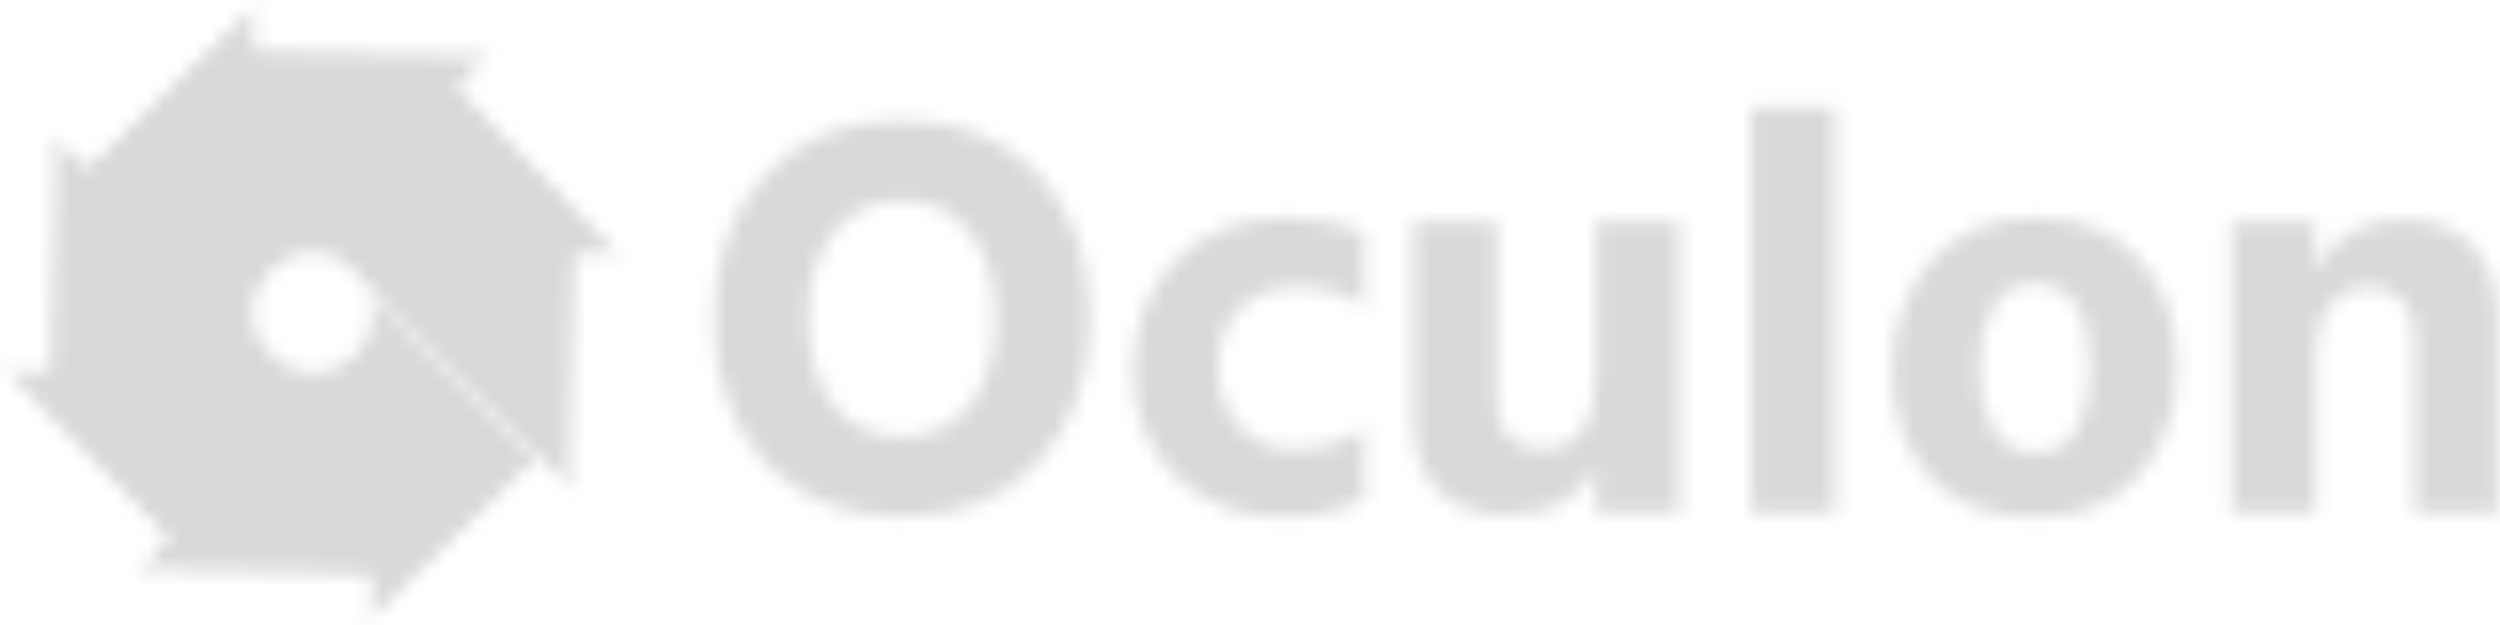 <svg width="160" height="40" viewBox="0 0 160 40" fill="none" xmlns="http://www.w3.org/2000/svg">
<mask id="mask0_135_2323" style="mask-type:alpha" maskUnits="userSpaceOnUse" x="0" y="0" width="160" height="40">
<mask id="mask1_135_2323" style="mask-type:alpha" maskUnits="userSpaceOnUse" x="0" y="0" width="41" height="40">
<path d="M36.91 14.726L36.649 31.636L20 14.987L36.91 14.726Z" fill="#3D1797"/>
<path d="M28.228 4.314L40.001 16.456H16.456L28.228 4.314Z" fill="#441EA1"/>
<path d="M14.729 3.093L31.639 3.354L14.99 20.003L14.729 3.093Z" fill="#4B24A9"/>
<path d="M4.318 11.773L16.46 0V23.545L4.318 11.773Z" fill="#522AB3"/>
<path d="M3.091 25.273L3.353 8.363L20.002 25.012L3.091 25.273Z" fill="#5931BC"/>
<path d="M11.773 35.685L0 23.543H23.545L11.773 35.685Z" fill="#6037C5"/>
<path d="M25.273 36.908L8.363 36.647L25.012 19.998L25.273 36.908Z" fill="#673ECE"/>
<path d="M34.449 29.429C29.707 34.026 28.284 35.403 23.542 40V18.529L34.449 29.429Z" fill="#6E44D8"/>
</mask>
<g mask="url(#mask1_135_2323)">
<path d="M36.91 14.726L36.649 31.636L20 14.987L36.91 14.726Z" fill="#3D1797"/>
<path d="M28.228 4.314L40.001 16.456H16.456L28.228 4.314Z" fill="#441EA1"/>
<path d="M14.729 3.093L31.639 3.354L14.99 20.003L14.729 3.093Z" fill="#4B24A9"/>
<path d="M4.317 11.773L16.459 0V23.545L4.317 11.773Z" fill="#522AB3"/>
<path d="M3.091 25.273L3.352 8.363L20.001 25.012L3.091 25.273Z" fill="#5931BC"/>
<path d="M11.773 35.685L0 23.543H23.545L11.773 35.685Z" fill="#6037C5"/>
<path d="M25.442 36.91L8.532 36.649L25.181 20L25.442 36.91Z" fill="#673ECE"/>
<path d="M34.449 29.429C29.707 34.026 28.284 35.403 23.542 40V18.529L34.449 29.429Z" fill="#6E44D8"/>
</g>
<path d="M69.744 20.385C69.744 24.174 68.644 27.242 66.443 29.589C64.268 31.912 61.358 33.073 57.716 33.073C54.049 33.073 51.127 31.912 48.952 29.589C46.776 27.267 45.688 24.199 45.688 20.385C45.688 16.596 46.776 13.54 48.952 11.217C51.152 8.871 54.073 7.697 57.716 7.697C61.383 7.697 64.304 8.859 66.48 11.181C68.656 13.503 69.744 16.571 69.744 20.385ZM53.352 14.884C52.277 16.229 51.739 18.063 51.739 20.385C51.739 22.708 52.277 24.553 53.352 25.922C54.428 27.267 55.882 27.939 57.716 27.939C59.549 27.939 61.004 27.267 62.08 25.922C63.155 24.553 63.693 22.708 63.693 20.385C63.693 18.063 63.155 16.229 62.08 14.884C61.004 13.516 59.549 12.831 57.716 12.831C55.882 12.831 54.428 13.516 53.352 14.884ZM87.321 31.936C85.878 32.719 84.143 33.11 82.114 33.11C79.327 33.11 77.029 32.23 75.22 30.469C73.41 28.685 72.506 26.387 72.506 23.575C72.555 20.788 73.459 18.491 75.22 16.681C76.98 14.848 79.388 13.931 82.444 13.931C84.326 13.931 85.952 14.286 87.321 14.995V19.578C86.025 18.772 84.583 18.368 82.994 18.368C81.502 18.368 80.292 18.82 79.363 19.725C78.434 20.605 77.958 21.889 77.933 23.575C78.031 25.213 78.52 26.485 79.4 27.389C80.28 28.294 81.441 28.746 82.884 28.746C84.424 28.746 85.903 28.318 87.321 27.462V31.936ZM107.48 32.816H102.126V29.846C101.149 31.924 99.266 32.963 96.479 32.963C94.572 32.963 93.081 32.438 92.005 31.386C90.954 30.311 90.429 28.734 90.429 26.656V14.224H95.782V25.445C95.782 27.621 96.736 28.709 98.643 28.709C100.965 28.709 102.126 27.157 102.126 24.052V14.224H107.48V32.816ZM117.421 32.816H112.067V6.89H117.421V32.816ZM139.327 23.429C139.327 26.24 138.52 28.562 136.906 30.396C135.317 32.205 133.093 33.11 130.232 33.11C127.323 33.11 125.074 32.242 123.485 30.506C121.896 28.746 121.101 26.497 121.101 23.759C121.101 20.898 121.933 18.552 123.595 16.718C125.257 14.86 127.47 13.931 130.232 13.931C133.117 13.931 135.354 14.823 136.943 16.608C138.532 18.393 139.327 20.666 139.327 23.429ZM127.555 19.652C126.969 20.654 126.675 21.95 126.675 23.539C126.675 25.128 126.969 26.436 127.555 27.462C128.167 28.465 129.071 28.966 130.269 28.966C131.442 28.966 132.31 28.477 132.873 27.499C133.459 26.497 133.753 25.201 133.753 23.612C133.753 19.97 132.567 18.148 130.196 18.148C129.022 18.148 128.142 18.649 127.555 19.652ZM159.876 32.816H154.522V21.742C154.522 20.642 154.265 19.811 153.752 19.248C153.239 18.662 152.517 18.368 151.588 18.368C150.611 18.368 149.792 18.759 149.131 19.542C148.496 20.3 148.178 21.448 148.178 22.989V32.816H142.824V14.224H148.178V17.378C148.642 16.351 149.351 15.545 150.305 14.958C151.283 14.347 152.444 14.041 153.789 14.041C155.695 14.041 157.187 14.616 158.262 15.765C159.338 16.889 159.876 18.552 159.876 20.752V32.816Z" fill="#3E1897"/>
</mask>
<g mask="url(#mask0_135_2323)">
<rect x="-19" y="-11" width="196" height="62" fill="#D9D9D9"/>
</g>
</svg>
